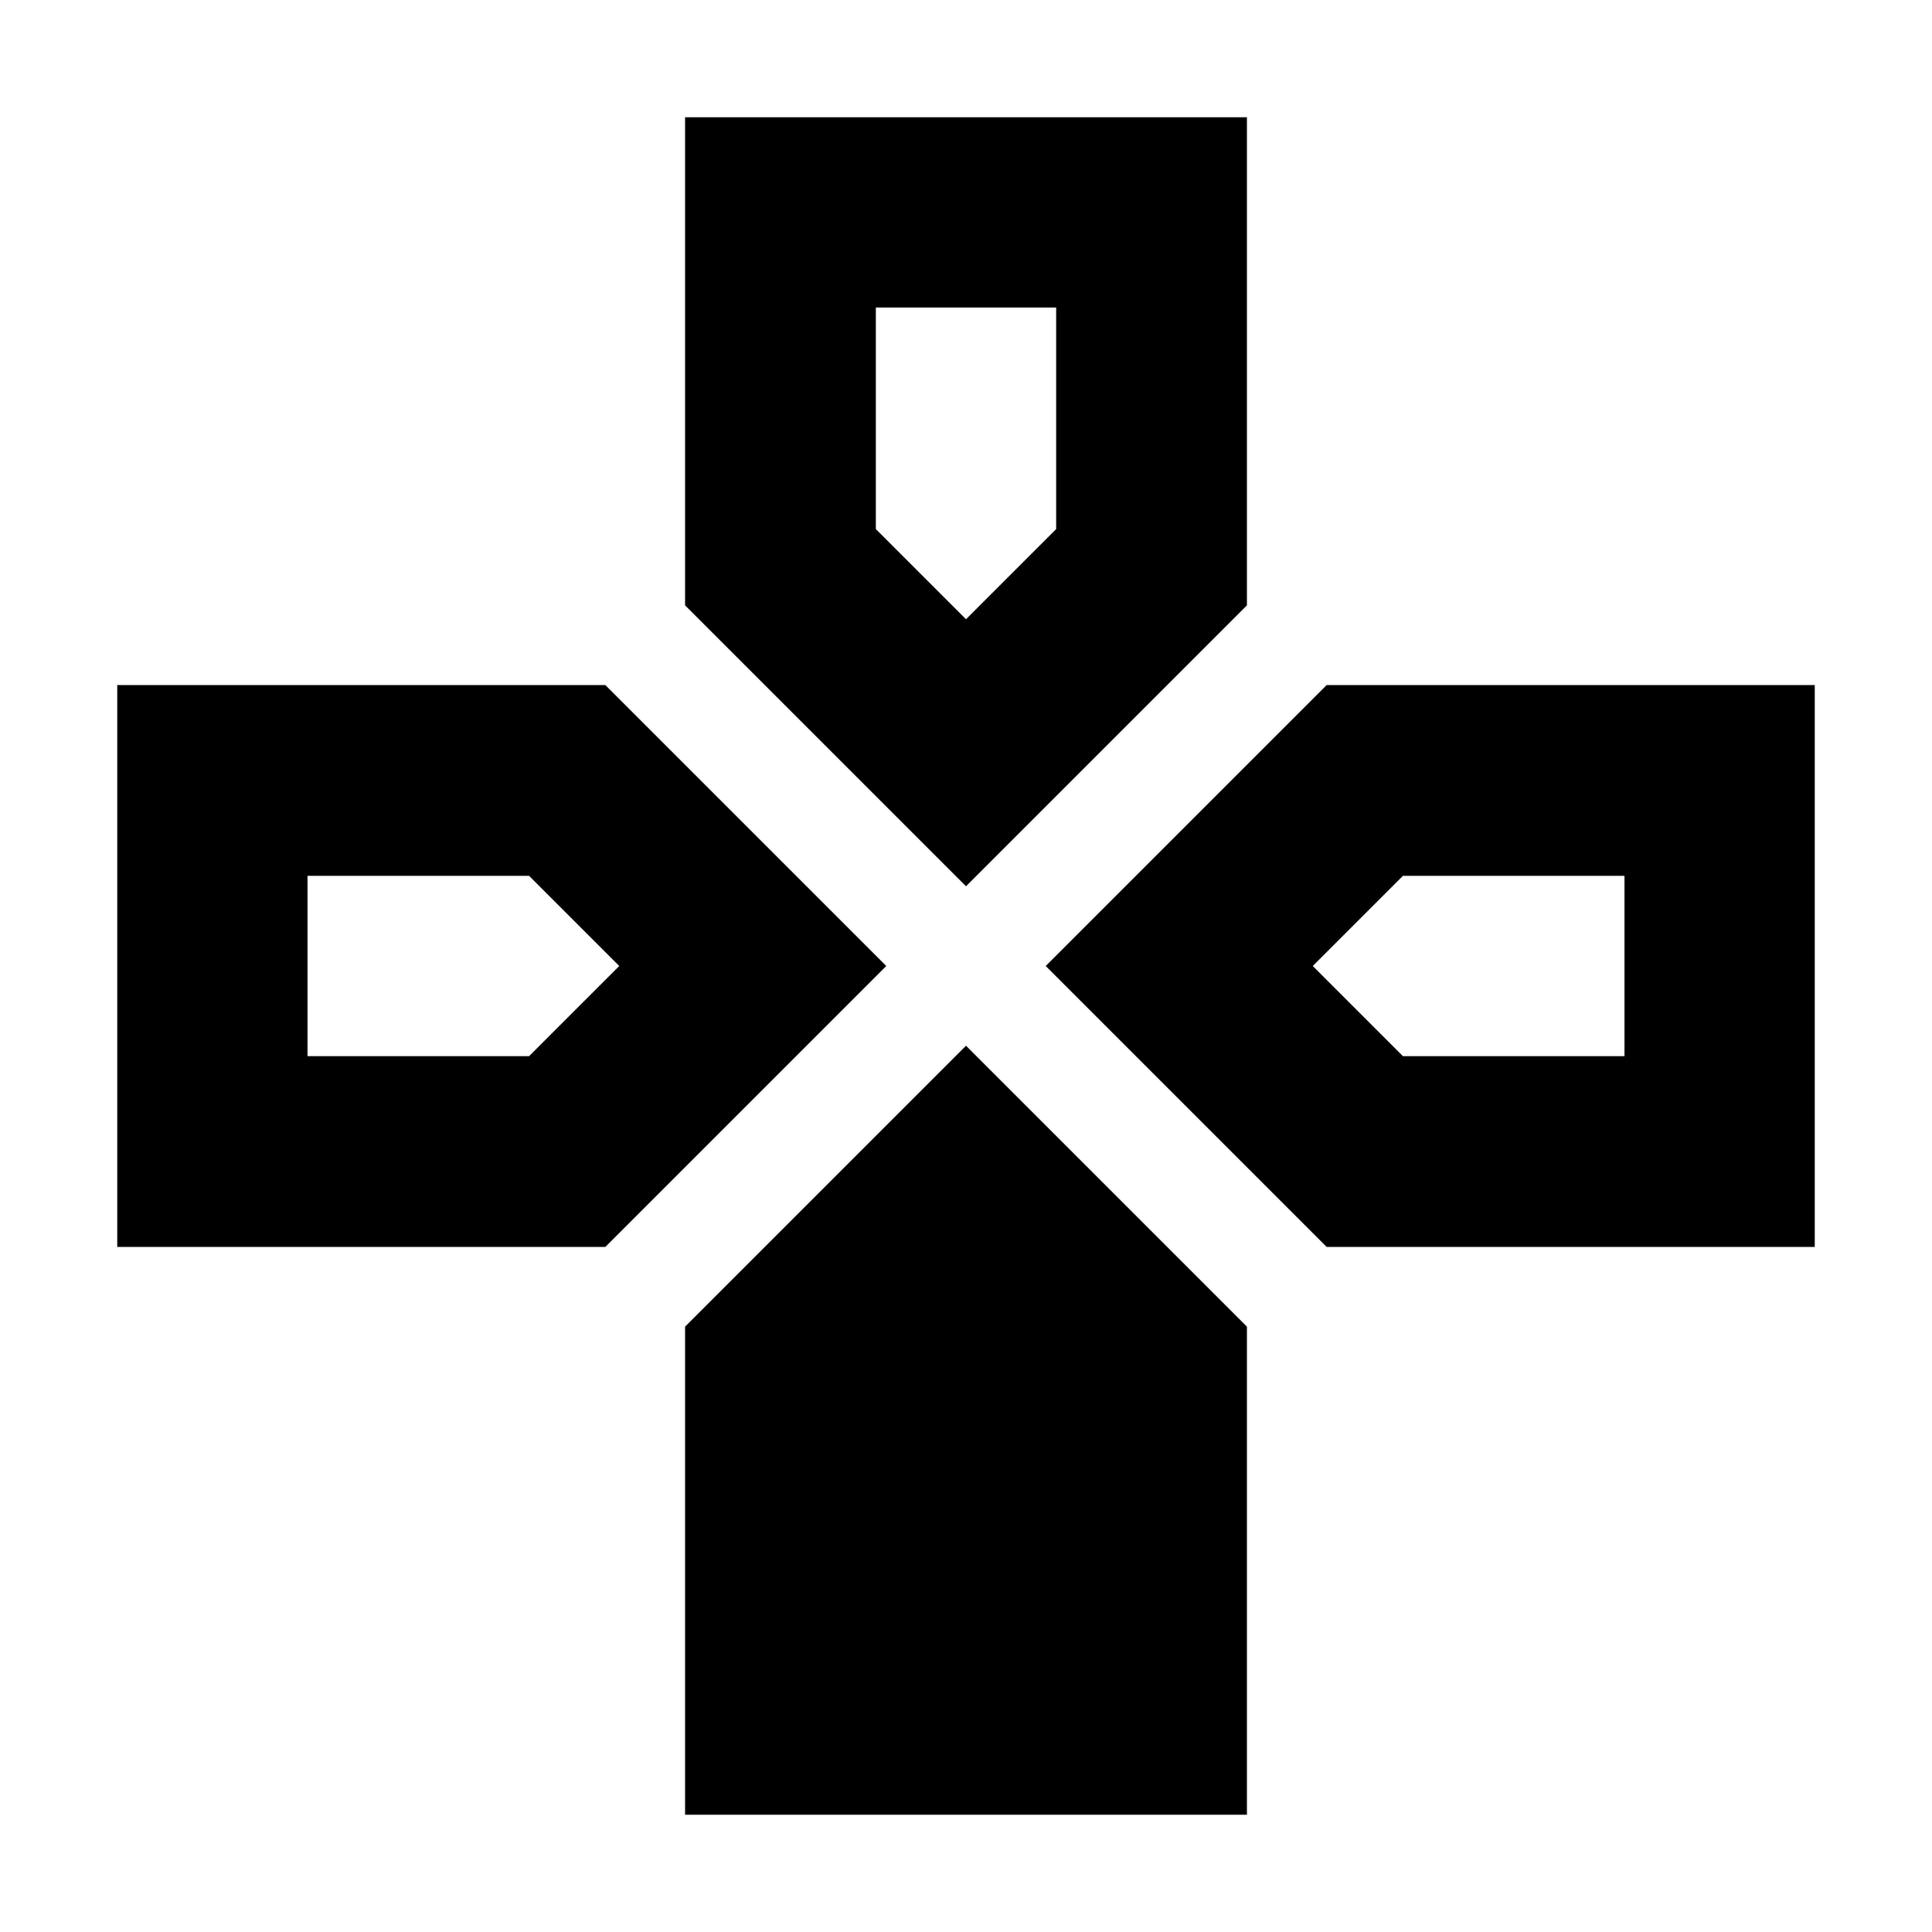 <svg xmlns="http://www.w3.org/2000/svg" height="20" viewBox="0 -960 960 960" width="20"><path d="M480-519.61 340.41-659.2v-242.54h279.18v242.54L480-519.61Zm179.2 179.2L519.61-480 659.2-619.59h242.54v279.18H659.2Zm-600.94 0v-279.18H300.8L440.39-480 300.8-340.41H58.26ZM340.41-58.26V-300.8L480-440.39 619.59-300.8v242.54H340.41ZM480-652.3l44.8-44.81V-807.2h-89.6v110.09L480-652.3ZM152.8-435.2h110.09L307.7-480l-44.81-44.8H152.8v89.6Zm544.31 0H807.2v-89.6H697.11L652.3-480l44.81 44.8Z"/></svg>